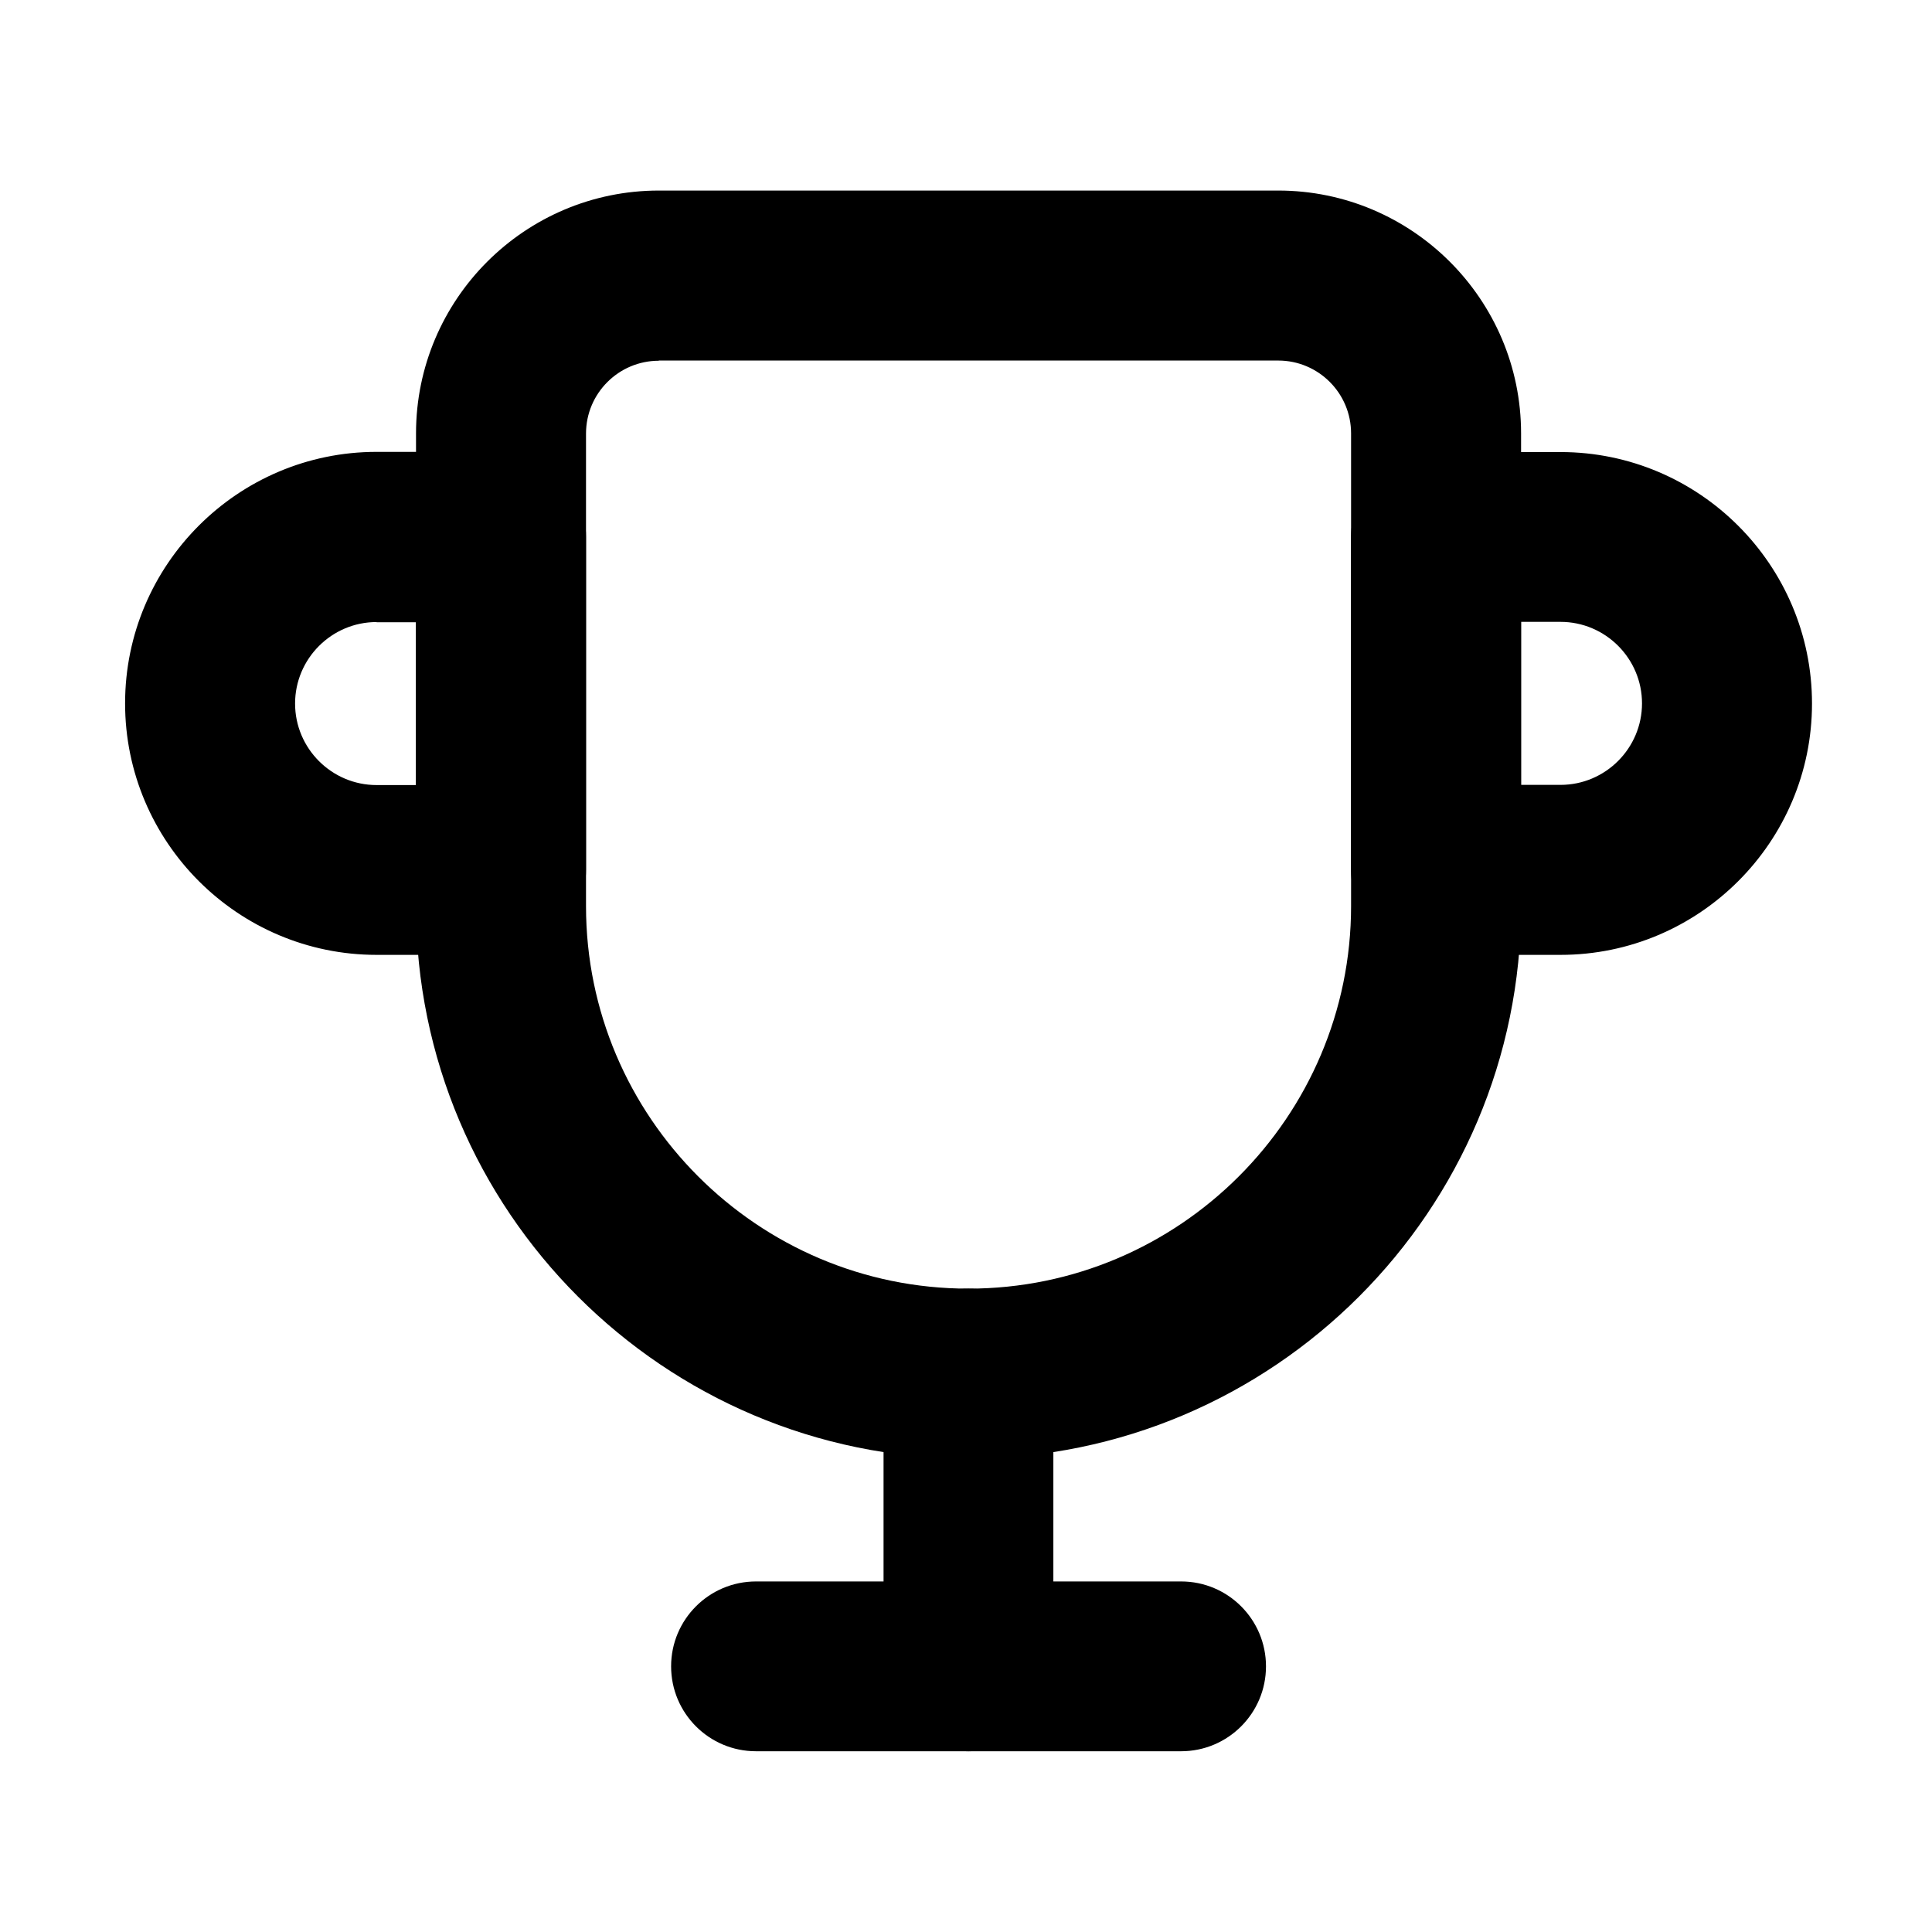 <svg t="1705371629071" class="icon" viewBox="0 0 1024 1024" version="1.1" xmlns="http://www.w3.org/2000/svg" p-id="10882" width="32" height="32"><path d="M513.3 773.1c-161.5 0-292.8-131.4-292.8-292.8V229.7c0-71 57.7-128.7 128.7-128.7h328.3c70.9 0 128.7 57.7 128.7 128.7v250.5c0 161.5-131.4 292.9-292.9 292.9zM349.2 191.2c-21.3 0-38.6 17.3-38.6 38.6v250.5c0 111.7 91 202.7 202.7 202.7s202.8-91 202.8-202.8V229.7c0-21.3-17.3-38.6-38.6-38.6H349.2zM626 928.2H400.7c-24.9 0-45-20.2-45-45 0-24.9 20.2-45 45-45H626c24.9 0 45 20.2 45 45s-20.1 45-45 45z" p-id="10883"></path><path d="M827.1 506.1h-66c-24.9 0-45-20.2-45-45V284.6c0-24.9 20.2-45 45-45h66c73.5 0 133.3 59.8 133.3 133.3 0 73.4-59.8 133.2-133.3 133.2zM806.2 416h20.9c23.8 0 43.2-19.4 43.2-43.2 0-23.8-19.4-43.2-43.2-43.2h-20.9V416zM265.6 506.1h-66c-73.5 0-133.3-59.8-133.3-133.3 0-73.5 59.8-133.3 133.3-133.3h66c24.9 0 45 20.2 45 45v176.4c0 25.1-20.1 45.2-45 45.2z m-66-176.4c-23.8 0-43.2 19.4-43.2 43.2 0 23.8 19.4 43.2 43.2 43.2h20.9v-86.3h-20.9zM513.3 928.2c-24.9 0-45-20.2-45-45V728c0-24.9 20.2-45 45-45s45 20.2 45 45v155.2c0.1 24.8-20.1 45-45 45z" p-id="10884"></path></svg>